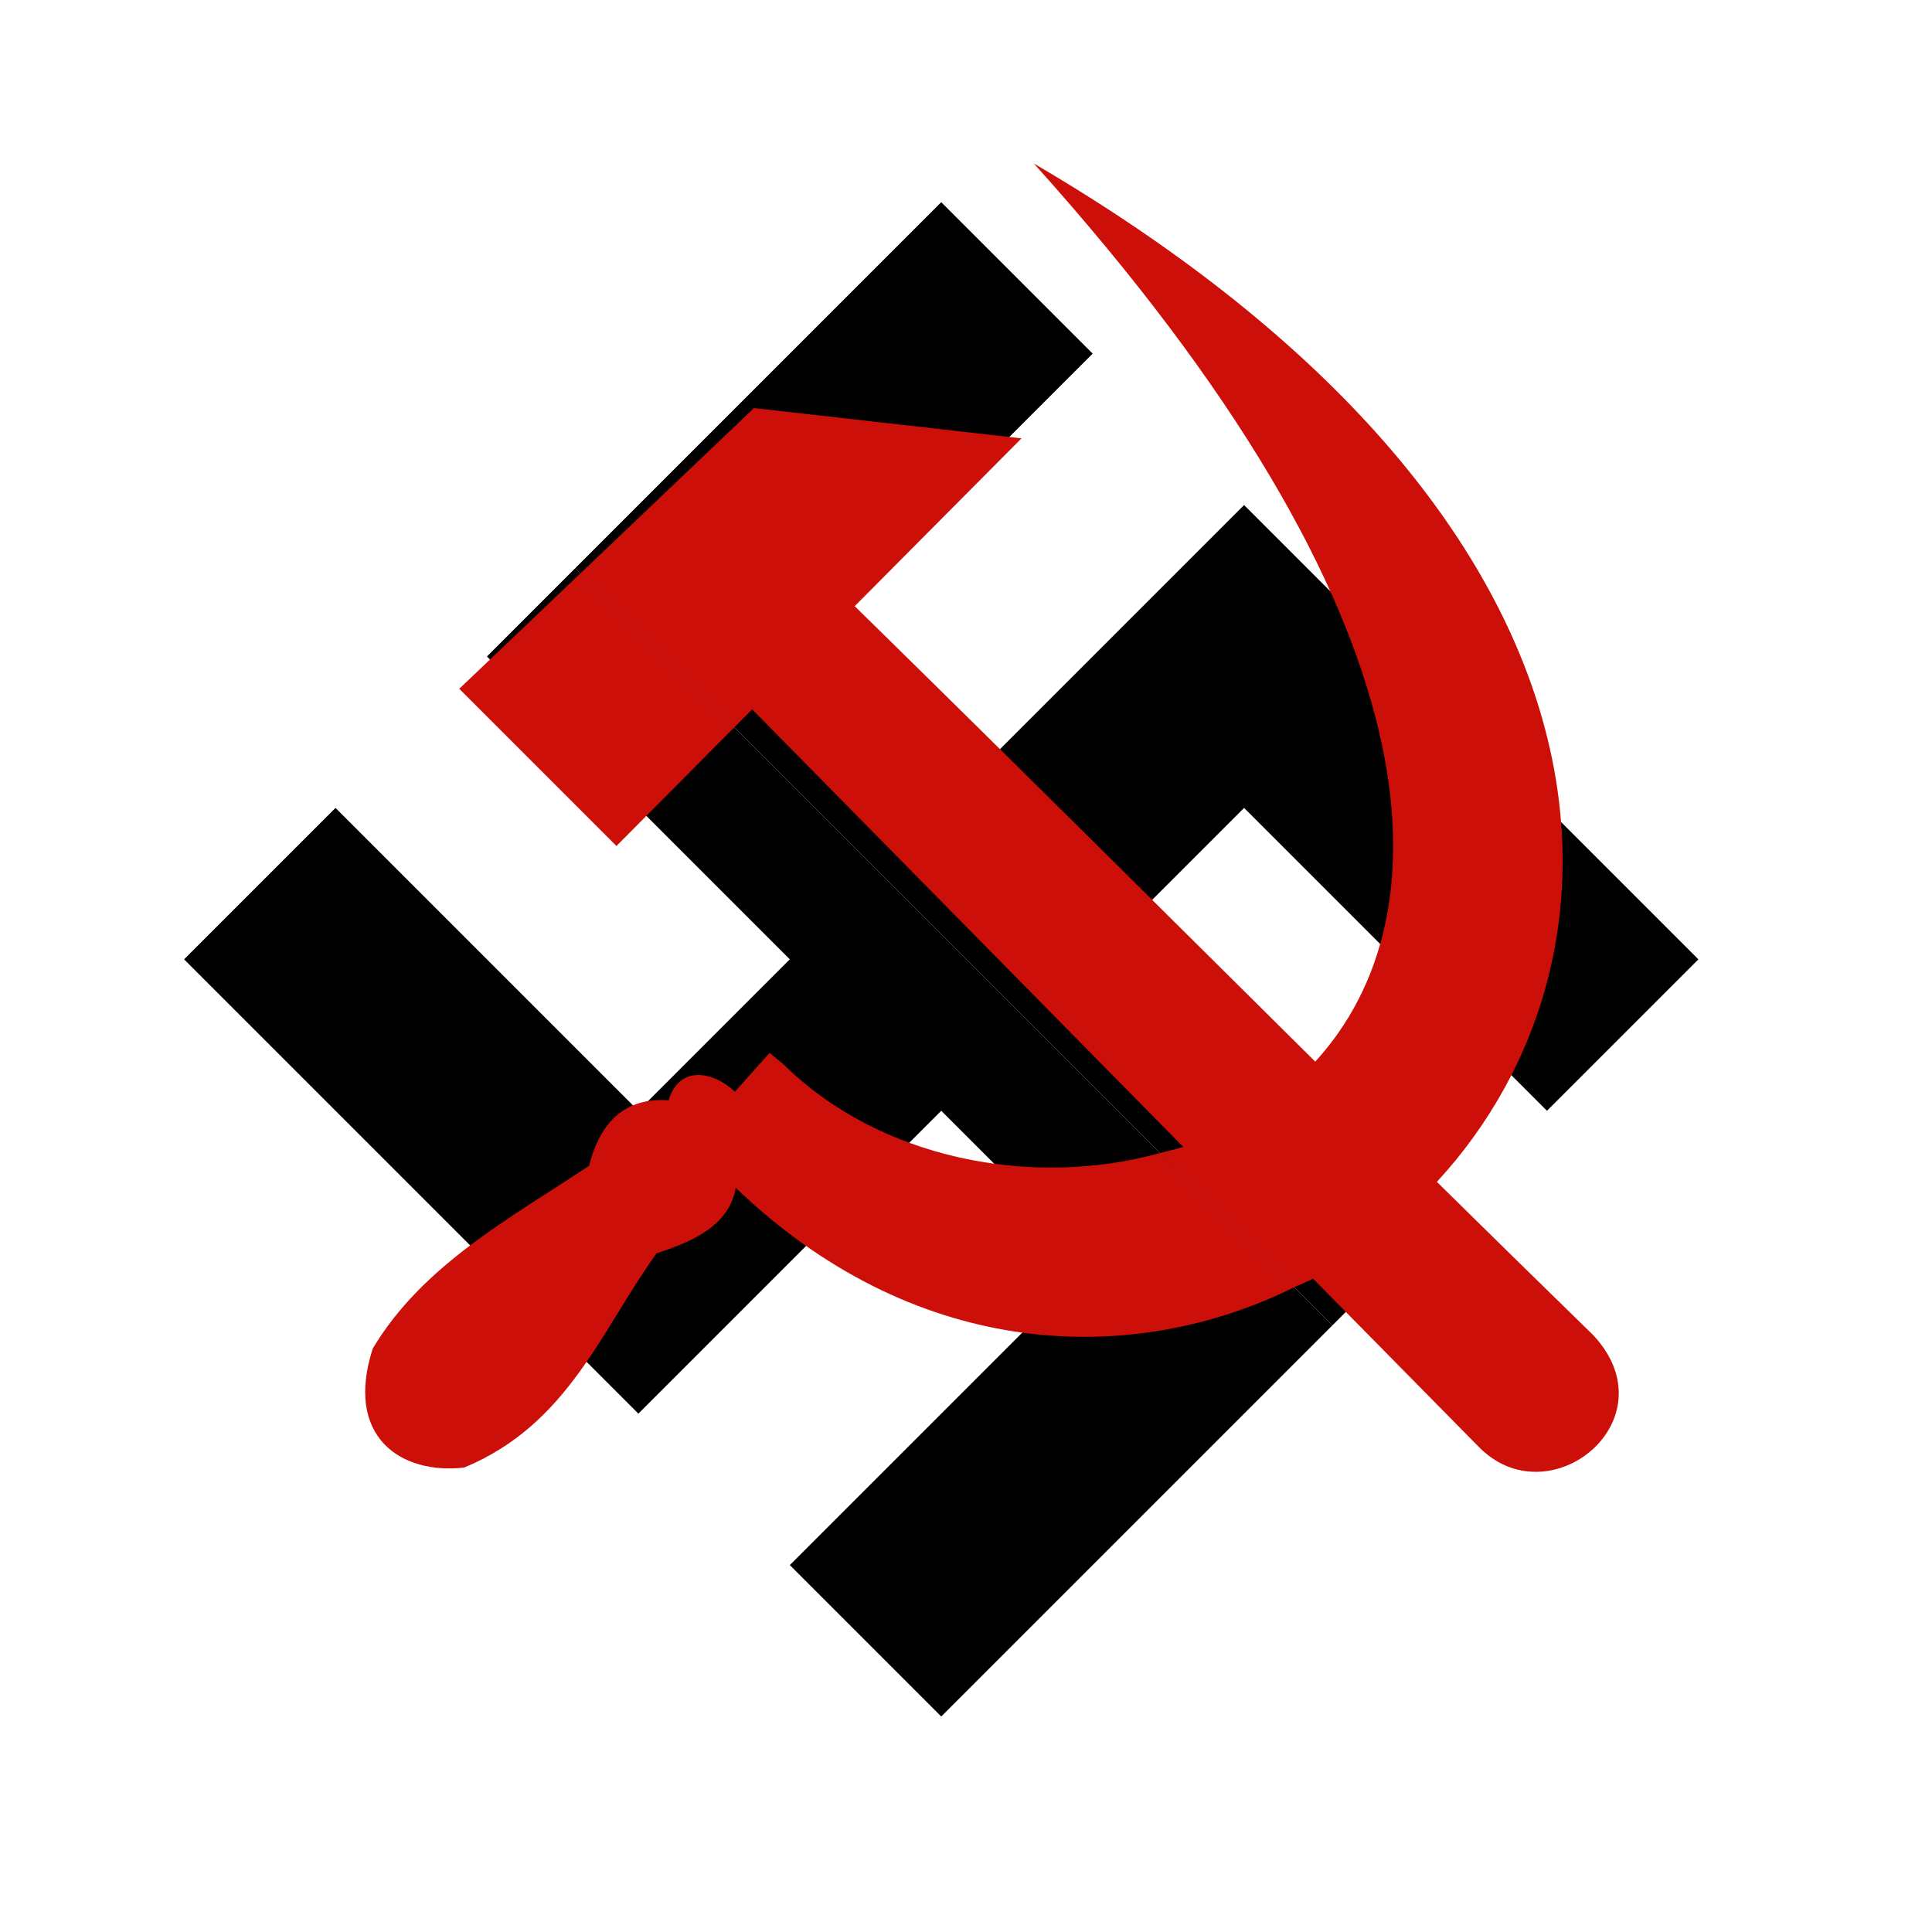 <?xml version="1.0" encoding="UTF-8" standalone="no"?>
<svg
   xmlns:dc="http://purl.org/dc/elements/1.1/"
   xmlns:cc="http://creativecommons.org/ns#"
   xmlns:rdf="http://www.w3.org/1999/02/22-rdf-syntax-ns#"
   xmlns:svg="http://www.w3.org/2000/svg"
   xmlns="http://www.w3.org/2000/svg"
   xmlns:sodipodi="http://sodipodi.sourceforge.net/DTD/sodipodi-0.dtd"
   xmlns:inkscape="http://www.inkscape.org/namespaces/inkscape"
   width="284"
   height="284"
   id="svg4444"
   version="1.1"
   inkscape:version="0.91 r13725"
   sodipodi:docname="overlay.svg">
  <defs
     id="defs4452">
    <mask
       maskUnits="userSpaceOnUse"
       id="mask5538">
      <g
         id="g5540"
         inkscape:label="#g5348"
         style="stroke:#fdffff;stroke-opacity:1"
         transform="matrix(14.13,0,0,14.13,1100.761,-4.2391305e-5)">
        <circle
           id="circle5542"
           r="124"
           cy="138"
           cx="138"
           style="fill:none;stroke:#fdffff;stroke-width:28;stroke-opacity:1" />
        <line
           id="line5544"
           y2="231"
           x2="231"
           y1="45"
           x1="45"
           style="stroke:#fdffff;stroke-width:22;stroke-opacity:1" />
      </g>
    </mask>
  </defs>
  <sodipodi:namedview
     pagecolor="#ffffff"
     bordercolor="#666666"
     borderopacity="1"
     objecttolerance="10"
     gridtolerance="10"
     guidetolerance="10"
     inkscape:pageopacity="0"
     inkscape:pageshadow="2"
     inkscape:window-width="1920"
     inkscape:window-height="1029"
     id="namedview4450"
     showgrid="false"
     inkscape:zoom="2.164874"
     inkscape:cx="106.51623"
     inkscape:cy="134.53968"
     inkscape:window-x="0"
     inkscape:window-y="0"
     inkscape:window-maximized="1"
     inkscape:current-layer="svg4444"
     fit-margin-top="0"
     fit-margin-left="0"
     fit-margin-right="0"
     fit-margin-bottom="0" />
  <path
     style="color:#000000;font-style:normal;font-variant:normal;font-weight:normal;font-stretch:normal;font-size:medium;line-height:normal;font-family:sans-serif;text-indent:0;text-align:start;text-decoration:none;text-decoration-line:none;text-decoration-style:solid;text-decoration-color:#000000;letter-spacing:normal;word-spacing:normal;text-transform:none;direction:ltr;block-progression:tb;writing-mode:lr-tb;baseline-shift:baseline;text-anchor:start;white-space:normal;clip-rule:nonzero;display:inline;overflow:visible;visibility:visible;opacity:1;isolation:auto;mix-blend-mode:normal;color-interpolation:sRGB;color-interpolation-filters:linearRGB;solid-color:#000000;solid-opacity:1;fill:#000000;fill-opacity:1;fill-rule:nonzero;stroke:none;stroke-width:31.48;stroke-linecap:butt;stroke-linejoin:miter;stroke-miterlimit:4;stroke-dasharray:none;stroke-dashoffset:0;stroke-opacity:1;color-rendering:auto;image-rendering:auto;shape-rendering:auto;text-rendering:auto;enable-background:accumulate"
     d="M 84.549 83.533 L 71.58 96.502 L 116.1 141.021 L 93.84 163.281 L 49.318 118.762 L 27.059 141.021 L 93.84 207.801 L 138.359 163.281 L 160.621 185.543 L 116.1 230.062 L 138.359 252.322 L 195.848 194.832 L 84.549 83.533 z "
     id="path6940" />
  <path
     style="color:#000000;font-style:normal;font-variant:normal;font-weight:normal;font-stretch:normal;font-size:medium;line-height:normal;font-family:sans-serif;text-indent:0;text-align:start;text-decoration:none;text-decoration-line:none;text-decoration-style:solid;text-decoration-color:#000000;letter-spacing:normal;word-spacing:normal;text-transform:none;direction:ltr;block-progression:tb;writing-mode:lr-tb;baseline-shift:baseline;text-anchor:start;white-space:normal;clip-rule:nonzero;display:inline;overflow:visible;visibility:visible;opacity:1;isolation:auto;mix-blend-mode:normal;color-interpolation:sRGB;color-interpolation-filters:linearRGB;solid-color:#000000;solid-opacity:1;fill:#000000;fill-opacity:1;fill-rule:nonzero;stroke:none;stroke-width:31.48;stroke-linecap:butt;stroke-linejoin:miter;stroke-miterlimit:4;stroke-dasharray:none;stroke-dashoffset:0;stroke-opacity:1;color-rendering:auto;image-rendering:auto;shape-rendering:auto;text-rendering:auto;enable-background:accumulate"
     d="M 84.549 83.533 L 195.848 194.832 L 205.139 185.541 L 160.619 141.021 L 182.879 118.762 L 227.398 163.281 L 249.66 141.021 L 182.879 74.242 L 138.359 118.762 L 116.1 96.502 L 160.619 51.982 L 138.359 29.721 L 84.549 83.533 z "
     id="path4505" />
  <g
     id="g6966">
    <path
       id="path6964"
       d="M 170.514 169.498 C 151.623 174.725 129.26 170.343 115.217 156.498 L 113.125 154.771 C 111.43 156.676 109.731 158.574 108.037 160.48 C 104.821 157.444 99.822 156.552 98.283 161.744 C 91.963 161.307 88.253 164.811 86.598 171.373 C 74.839 179.163 62.11 185.998 54.793 198.23 C 50.612 211.17 58.881 216.799 68.238 215.727 C 83.576 209.354 88.317 195.584 96.525 184.223 C 102.327 182.374 107.242 179.891 108.143 174.609 L 109.373 175.752 C 135.13 199.647 166.127 201.139 190.242 189.225 L 170.514 169.498 z "
       style="fill:#cc1009;fill-rule:evenodd" />
    <path
       id="path6962"
       d="M 85.312 84.295 L 67.508 101.252 L 90.615 124.359 L 107.938 106.92 L 85.312 84.295 z "
       style="fill:#cc1009;fill-rule:evenodd" />
  </g>
  <path
     style="fill:#cc1009;fill-rule:evenodd"
     d="M 85.312 84.295 L 107.938 106.92 L 110.566 104.273 C 133.664 127.717 153.585 147.937 173.92 168.578 C 172.814 168.962 171.648 169.184 170.514 169.498 L 190.242 189.225 C 191.153 188.775 192.124 188.449 193.014 187.961 C 200.991 196.058 208.747 203.93 217.295 212.605 C 227.697 223.391 245.811 208.724 234.211 196.271 C 226.085 188.352 218.545 180.951 211.217 173.732 C 242.022 140.37 241.799 76.614 151.969 24.031 C 212.335 91.099 212.899 134.651 193.34 156.059 C 171.985 134.9 151.452 114.415 125.641 89.102 L 150.162 64.436 L 110.834 59.986 L 85.312 84.295 z "
     id="hammer_head" />
</svg>
